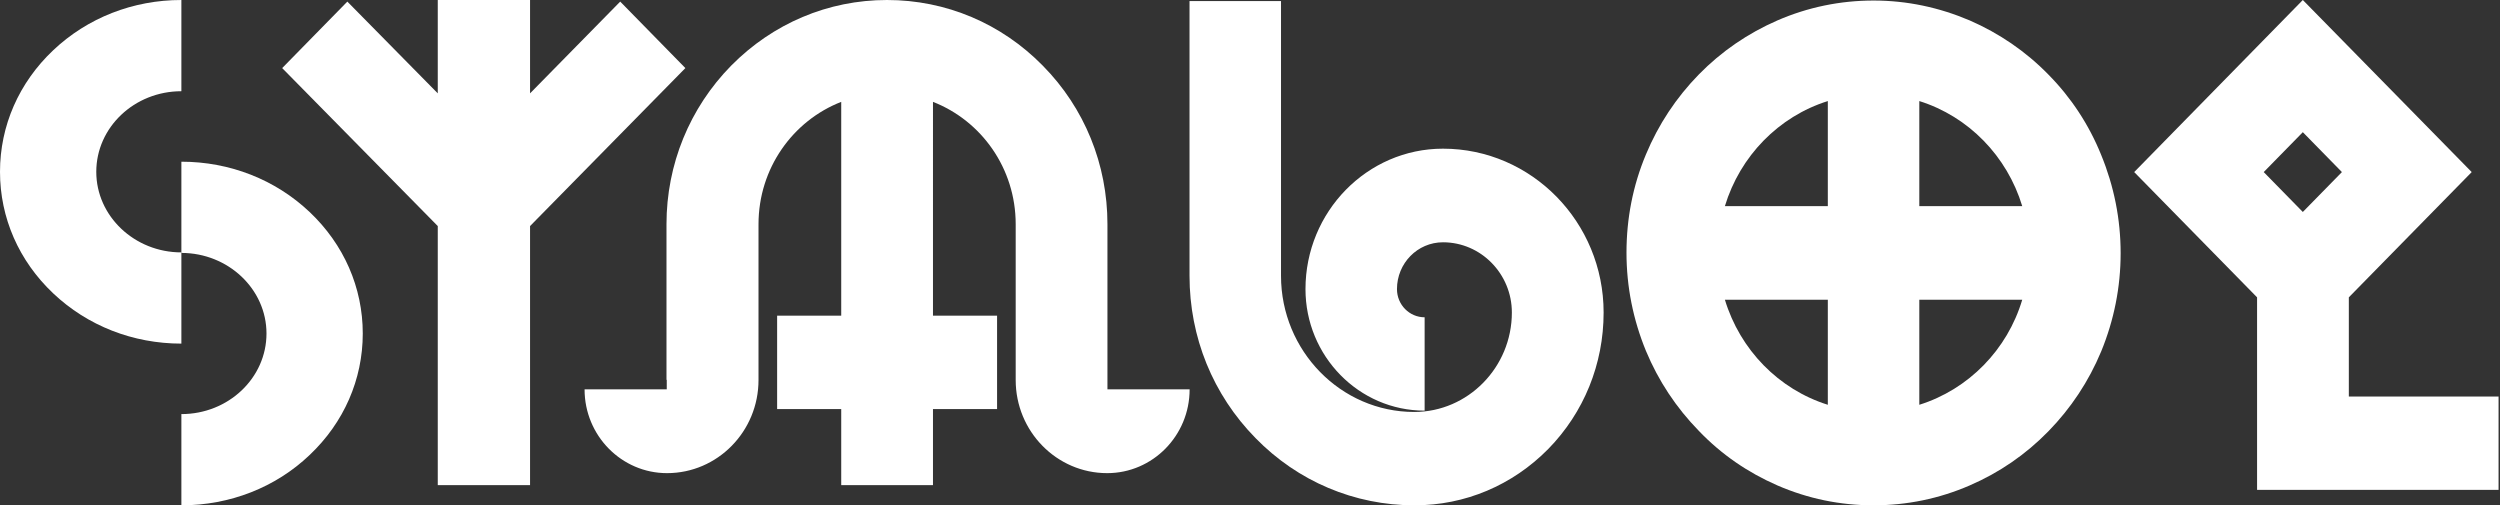<?xml version="1.0" encoding="utf-8"?>
<!-- Generator: Adobe Illustrator 23.0.3, SVG Export Plug-In . SVG Version: 6.00 Build 0)  -->
<svg version="1.1" id="Layer_1" xmlns="http://www.w3.org/2000/svg" xmlns:xlink="http://www.w3.org/1999/xlink" x="0px" y="0px"
	 viewBox="0 0 94 19" style="enable-background:new 0 0 94 19;" xml:space="preserve">
<rect x="0" y="0" width="94" height="19" fill="#333333" stroke="none"/>
<style type="text/css">
	.st0{fill-rule:evenodd;clip-rule:evenodd;fill:#FFFFFF;}
</style>
<title>Group 2 Copy</title>
<desc>Created with Sketch.</desc>
<g id="Design">
	<g id="Symbols-Desktop-Copy-3" transform="translate(-72, -1667)">
		<g id="Group-2-Copy" transform="translate(72, 1667)">
			<path id="Fill-1" class="st0" d="M6.82,12.92V9.49c-1.76,0-3.2-1.36-3.2-3.03c0-1.67,1.43-3.03,3.2-3.03V0C5,0,3.29,0.67,2,1.89
				C0.71,3.11,0,4.73,0,6.46s0.71,3.35,2,4.57C3.29,12.25,5,12.92,6.82,12.92"/>
			<path id="Fill-4" class="st0" d="M6.82,15.57V19c1.82,0,3.54-0.67,4.82-1.89c1.29-1.22,2-2.84,2-4.57c0-1.73-0.71-3.35-2-4.57
				c-1.29-1.22-3-1.89-4.82-1.89v3.43c1.76,0,3.2,1.36,3.2,3.03C10.02,14.21,8.59,15.57,6.82,15.57"/>
			<polygon id="Fill-6" class="st0" points="19.93,18.24 19.93,8.5 25.77,2.56 23.32,0.06 19.93,3.51 19.93,0 16.46,0 16.46,3.51 
				13.06,0.06 10.61,2.56 16.46,8.5 16.46,18.24 			"/>
			<path id="Fill-8" class="st0" d="M25.07,14.28v0.36h-3.09c0,1.74,1.39,3.15,3.1,3.15c1.9,0,3.44-1.57,3.44-3.5V8.43
				c0-2.1,1.29-3.89,3.11-4.6v8.04h-2.41v3.51h2.41v2.86h3.45v-2.86h2.41v-3.51h-2.41V3.83c1.82,0.71,3.11,2.5,3.11,4.6v5.86
				c0,1.93,1.54,3.5,3.44,3.5c1.71,0,3.1-1.41,3.1-3.15h-3.09v-0.35v-0.06v-5.8c0-2.25-0.86-4.37-2.43-5.96
				C37.65,0.88,35.57,0,33.35,0c-2.21,0-4.29,0.88-5.86,2.47c-1.56,1.59-2.43,3.71-2.43,5.96V14.28z"/>
			<g id="Group" transform="translate(44.726, 0)">
				<path id="Fill-10" class="st0" d="M27.44,7.75V3.8c1.85,0.58,3.3,2.07,3.87,3.95H27.44z M27.44,15.22v-0.63v-3.32h3.87
					C30.75,13.15,29.29,14.64,27.44,15.22L27.44,15.22z M20.13,11.27H24v3.32v0.63C22.15,14.64,20.7,13.15,20.13,11.27L20.13,11.27z
					 M24,3.8v3.95h-3.87C20.7,5.87,22.15,4.38,24,3.8L24,3.8z M32.29,2.8c-0.85-0.87-1.85-1.55-2.95-2.03
					c-1.15-0.49-2.36-0.75-3.62-0.75c-1.25,0-2.47,0.25-3.62,0.75C21,1.25,20,1.93,19.15,2.8c-0.85,0.87-1.52,1.88-1.99,3.01
					c-0.49,1.17-0.73,2.41-0.73,3.69c0,1.28,0.25,2.52,0.73,3.69c0.47,1.13,1.14,2.14,1.99,3.01C20,17.09,21,17.77,22.1,18.25
					c1.15,0.5,2.36,0.75,3.62,0.75c1.25,0,2.47-0.25,3.62-0.75c1.11-0.48,2.1-1.16,2.95-2.03c0.85-0.87,1.52-1.88,1.99-3.01
					c0.48-1.17,0.73-2.41,0.73-3.69c0-1.28-0.25-2.52-0.73-3.69C33.82,4.69,33.15,3.67,32.29,2.8L32.29,2.8z"/>
				<path id="Fill-12" class="st0" d="M41.86,7.97l-1.47-1.5l1.47-1.5l1.47,1.5L41.86,7.97z M43.59,14.91v-3.73l4.62-4.71L41.86,0
					l-6.34,6.47l4.62,4.71v7.24h9.08v-3.51H43.59z"/>
				<path id="Fill-15" class="st0" d="M9.53,5.59c-2.85,0-5.17,2.37-5.17,5.28c0,2.52,2.01,4.57,4.48,4.57v-3.51
					c-0.57,0-1.04-0.47-1.04-1.06c0-0.97,0.77-1.76,1.73-1.76c1.43,0,2.59,1.19,2.59,2.64c0,2.06-1.65,3.74-3.67,3.74
					c-2.76,0-5.01-2.3-5.01-5.12V0.04H0v10.33c0,2.31,0.88,4.47,2.48,6.1C4.07,18.1,6.2,19,8.46,19c1.9,0,3.68-0.75,5.03-2.12
					c1.34-1.37,2.08-3.19,2.08-5.13C15.57,8.35,12.86,5.59,9.53,5.59"/>
			</g>
		</g>
	</g>
</g>
</svg>
